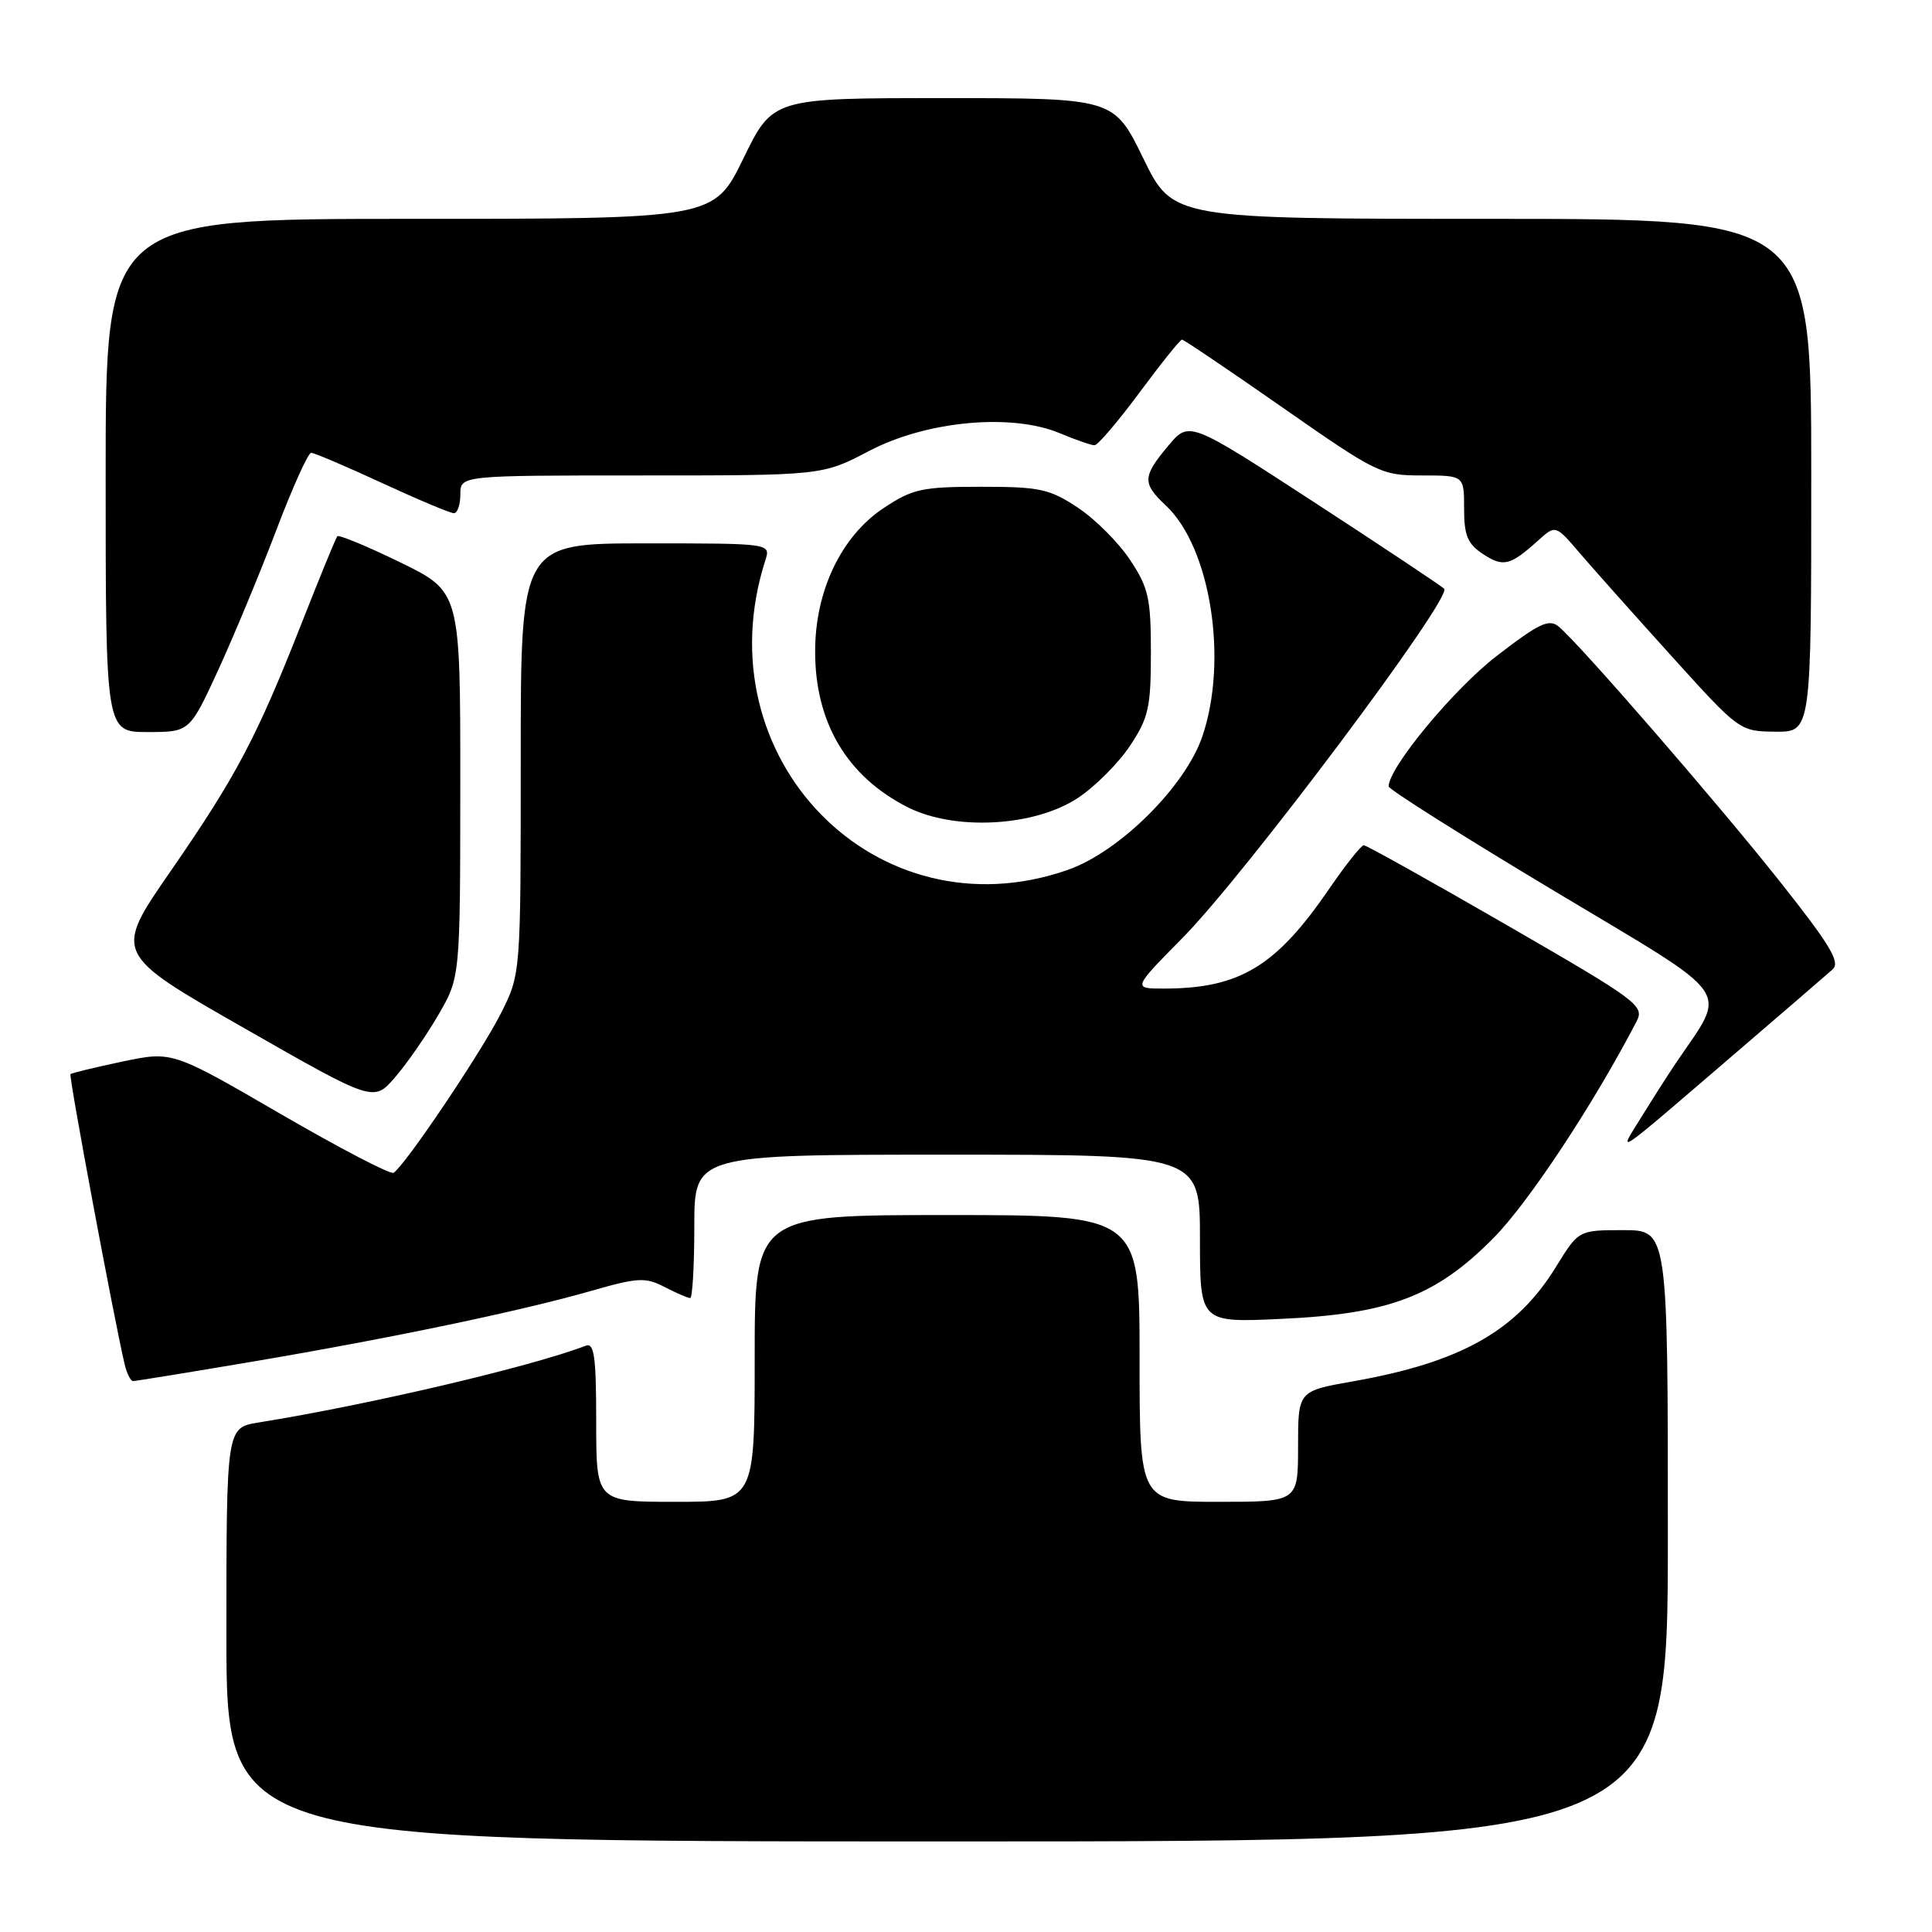 <?xml version="1.0" encoding="UTF-8" standalone="no"?>
<!DOCTYPE svg PUBLIC "-//W3C//DTD SVG 1.1//EN" "http://www.w3.org/Graphics/SVG/1.1/DTD/svg11.dtd" >
<svg xmlns="http://www.w3.org/2000/svg" xmlns:xlink="http://www.w3.org/1999/xlink" version="1.1" viewBox="0 0 256 256">
 <g >
 <path fill="currentColor"
d=" M 221.00 203.50 C 221.00 163.00 221.00 163.00 215.09 163.00 C 209.17 163.00 209.17 163.00 206.16 167.89 C 200.95 176.36 193.56 180.52 179.25 183.04 C 172.00 184.32 172.00 184.32 172.00 191.66 C 172.00 199.00 172.00 199.00 161.50 199.00 C 151.00 199.00 151.00 199.00 151.00 180.00 C 151.00 161.00 151.00 161.00 125.50 161.00 C 100.00 161.00 100.00 161.00 100.00 180.00 C 100.00 199.00 100.00 199.00 89.50 199.00 C 79.00 199.00 79.00 199.00 79.00 188.39 C 79.00 179.81 78.74 177.89 77.63 178.31 C 70.36 181.10 48.93 186.13 34.25 188.49 C 30.00 189.18 30.00 189.18 30.00 216.59 C 30.00 244.00 30.00 244.00 125.50 244.00 C 221.00 244.00 221.00 244.00 221.00 203.50 Z  M 33.36 180.44 C 51.66 177.35 69.09 173.71 78.37 171.04 C 84.54 169.27 85.53 169.22 88.07 170.54 C 89.63 171.34 91.15 172.00 91.45 172.00 C 91.75 172.00 92.00 167.72 92.00 162.50 C 92.00 153.00 92.00 153.00 125.50 153.00 C 159.00 153.00 159.00 153.00 159.00 164.13 C 159.00 175.26 159.00 175.26 169.75 174.76 C 184.08 174.11 190.26 171.76 197.86 164.08 C 202.52 159.39 211.16 146.30 216.86 135.33 C 217.93 133.27 217.02 132.60 199.66 122.58 C 189.58 116.76 181.05 112.00 180.71 112.00 C 180.36 112.00 178.31 114.59 176.14 117.75 C 169.10 128.05 164.26 130.98 154.28 130.99 C 150.06 131.00 150.06 131.00 156.72 124.25 C 165.00 115.86 192.53 79.11 191.36 78.01 C 190.89 77.57 183.09 72.38 174.03 66.48 C 157.56 55.76 157.56 55.76 154.78 59.09 C 151.37 63.18 151.34 64.03 154.49 66.99 C 160.41 72.55 162.76 87.46 159.32 97.57 C 157.07 104.20 148.34 112.87 141.50 115.26 C 116.14 124.14 93.00 100.47 101.41 74.25 C 102.13 72.00 102.13 72.00 85.57 72.00 C 69.00 72.00 69.00 72.00 69.00 100.53 C 69.00 129.07 69.00 129.07 66.37 134.28 C 63.80 139.39 53.64 154.49 52.15 155.40 C 51.74 155.66 44.98 152.13 37.12 147.57 C 22.84 139.28 22.84 139.28 16.23 140.66 C 12.59 141.43 9.49 142.18 9.34 142.33 C 9.09 142.58 15.10 174.76 16.51 180.75 C 16.80 181.99 17.31 183.00 17.63 183.00 C 17.96 183.00 25.04 181.85 33.36 180.44 Z  M 230.00 139.51 C 236.32 134.08 242.10 129.11 242.82 128.46 C 243.89 127.51 242.56 125.29 235.91 116.89 C 227.58 106.38 209.33 85.35 206.53 83.02 C 205.25 81.96 203.92 82.59 198.28 86.95 C 192.60 91.33 184.01 101.71 184.00 104.20 C 184.00 104.59 193.90 110.84 206.00 118.09 C 230.34 132.68 228.93 130.66 221.97 141.00 C 221.04 142.38 219.03 145.53 217.50 148.00 C 214.33 153.12 213.46 153.71 230.00 139.51 Z  M 58.07 134.50 C 60.98 129.50 60.98 129.50 60.99 103.95 C 61.00 78.40 61.00 78.40 53.02 74.51 C 48.63 72.37 44.88 70.82 44.69 71.06 C 44.49 71.30 42.38 76.45 40.00 82.50 C 34.01 97.73 31.31 102.85 22.61 115.43 C 15.05 126.35 15.05 126.35 32.28 136.19 C 49.50 146.03 49.50 146.03 52.33 142.77 C 53.89 140.97 56.47 137.25 58.07 134.50 Z  M 142.83 105.73 C 145.11 104.22 148.22 101.11 149.74 98.81 C 152.19 95.12 152.50 93.72 152.50 86.50 C 152.50 79.28 152.19 77.88 149.74 74.19 C 148.22 71.89 145.11 68.78 142.81 67.26 C 139.07 64.78 137.76 64.50 130.00 64.50 C 122.19 64.50 120.94 64.77 117.10 67.31 C 111.49 71.03 108.02 78.25 108.01 86.28 C 107.99 95.73 112.22 102.87 120.25 106.95 C 126.49 110.12 137.07 109.54 142.83 105.73 Z  M 28.93 88.75 C 31.01 84.21 34.47 75.89 36.61 70.25 C 38.75 64.61 40.83 60.00 41.23 60.00 C 41.63 60.00 45.86 61.80 50.62 64.00 C 55.38 66.20 59.67 68.00 60.14 68.00 C 60.61 68.00 61.00 66.88 61.00 65.50 C 61.00 63.00 61.00 63.00 84.99 63.00 C 108.97 63.00 108.97 63.00 115.17 59.75 C 122.77 55.77 134.01 54.72 140.42 57.40 C 142.52 58.28 144.60 59.00 145.03 59.00 C 145.46 59.00 148.15 55.85 151.00 52.00 C 153.85 48.15 156.38 45.00 156.62 45.00 C 156.86 45.00 162.85 49.05 169.95 54.00 C 182.44 62.72 183.02 63.00 188.42 63.00 C 194.00 63.00 194.00 63.00 194.00 67.38 C 194.00 70.97 194.46 72.07 196.53 73.43 C 199.20 75.18 200.11 74.95 203.81 71.62 C 206.12 69.54 206.12 69.54 209.31 73.27 C 211.06 75.32 216.55 81.47 221.50 86.95 C 230.46 96.86 230.52 96.91 235.25 96.95 C 240.00 97.00 240.00 97.00 240.00 63.00 C 240.00 29.00 240.00 29.00 197.70 29.00 C 155.40 29.00 155.40 29.00 151.50 21.00 C 147.60 13.00 147.60 13.00 125.00 13.00 C 102.40 13.00 102.40 13.00 98.50 21.00 C 94.60 29.00 94.60 29.00 54.30 29.00 C 14.00 29.00 14.00 29.00 14.00 63.00 C 14.00 97.00 14.00 97.00 19.56 97.00 C 25.13 97.00 25.13 97.00 28.93 88.75 Z "/>
</g>
</svg>